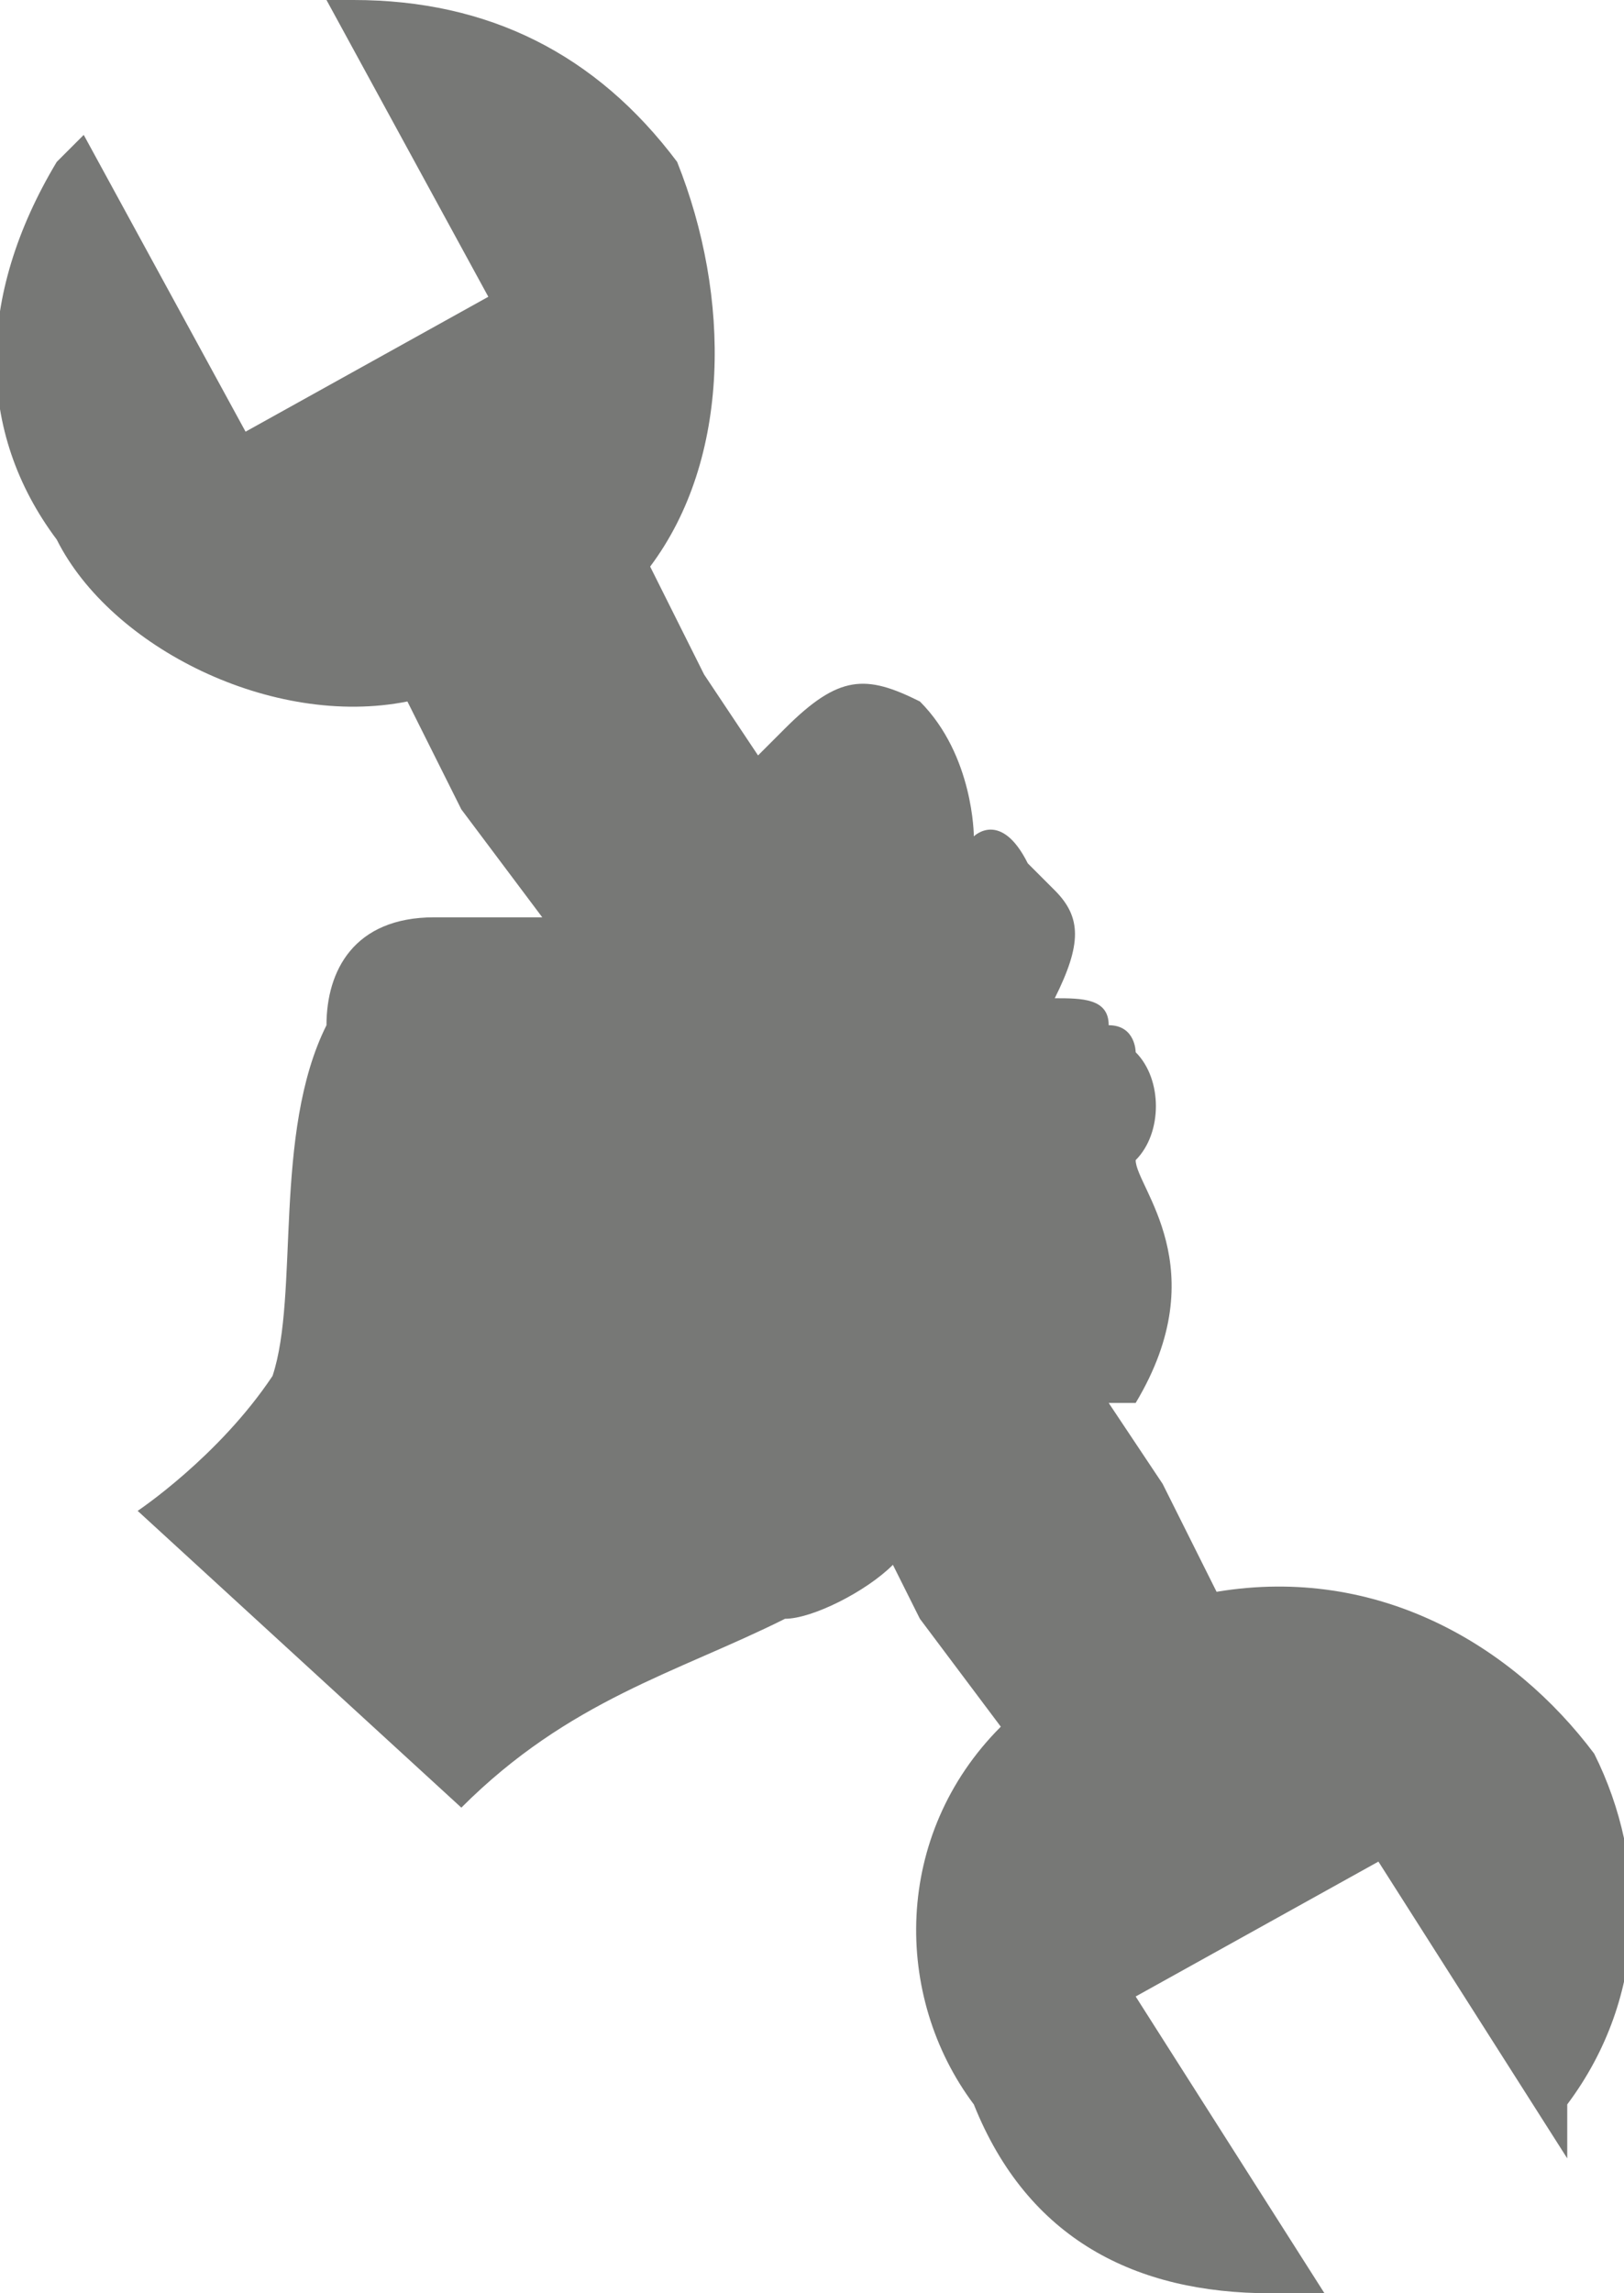 <?xml version="1.0" encoding="UTF-8"?>
<!DOCTYPE svg PUBLIC "-//W3C//DTD SVG 1.1//EN" "http://www.w3.org/Graphics/SVG/1.1/DTD/svg11.dtd">
<!-- Creator: CorelDRAW X7 -->
<svg xmlns="http://www.w3.org/2000/svg" xml:space="preserve" width="0.374in" height="0.528in" version="1.1" style="shape-rendering:geometricPrecision; text-rendering:geometricPrecision; image-rendering:optimizeQuality; fill-rule:evenodd; clip-rule:evenodd"
viewBox="0 0 60 85"
 xmlns:xlink="http://www.w3.org/1999/xlink">
 <defs>
  <style type="text/css">
   <![CDATA[
    .fil0 {fill:#777876}
   ]]>
  </style>
 </defs>
 <g id="Layer_x0020_1">

  <path class="fil0" d="M42 43c1,-1 1,-3 0,-4 0,0 0,-1 -1,-1 0,-1 -1,-1 -2,-1 1,-2 1,-3 0,-4 0,0 0,0 -1,-1 -1,-2 -2,-1 -2,-1 0,0 0,-3 -2,-5 -2,-1 -3,-1 -5,1l-1 1 -2 -3 -2 -4c3,-4 3,-10 1,-15 -3,-4 -7,-6 -12,-6l-1 0 6 11 -9 5 -6 -11 -1 1c-3,5 -3,10 0,14 2,4 8,7 13,6l2 4 3 4c-1,0 -3,0 -4,0 -3,0 -4,2 -4,4 -2,4 -1,10 -2,13 -2,3 -5,5 -5,5l12 11c4,-4 8,-5 12,-7 1,0 3,-1 4,-2l1 2 3 4c-4,4 -4,10 -1,14 2,5 6,7 11,7l2 0 -7 -11 9 -5 7 11 0 -2c3,-4 3,-9 1,-13 -3,-4 -8,-7 -14,-6l-2 -4 -2 -3c1,0 1,0 1,0 3,-5 0,-8 0,-9l0 0z"/>
 </g>
</svg>
